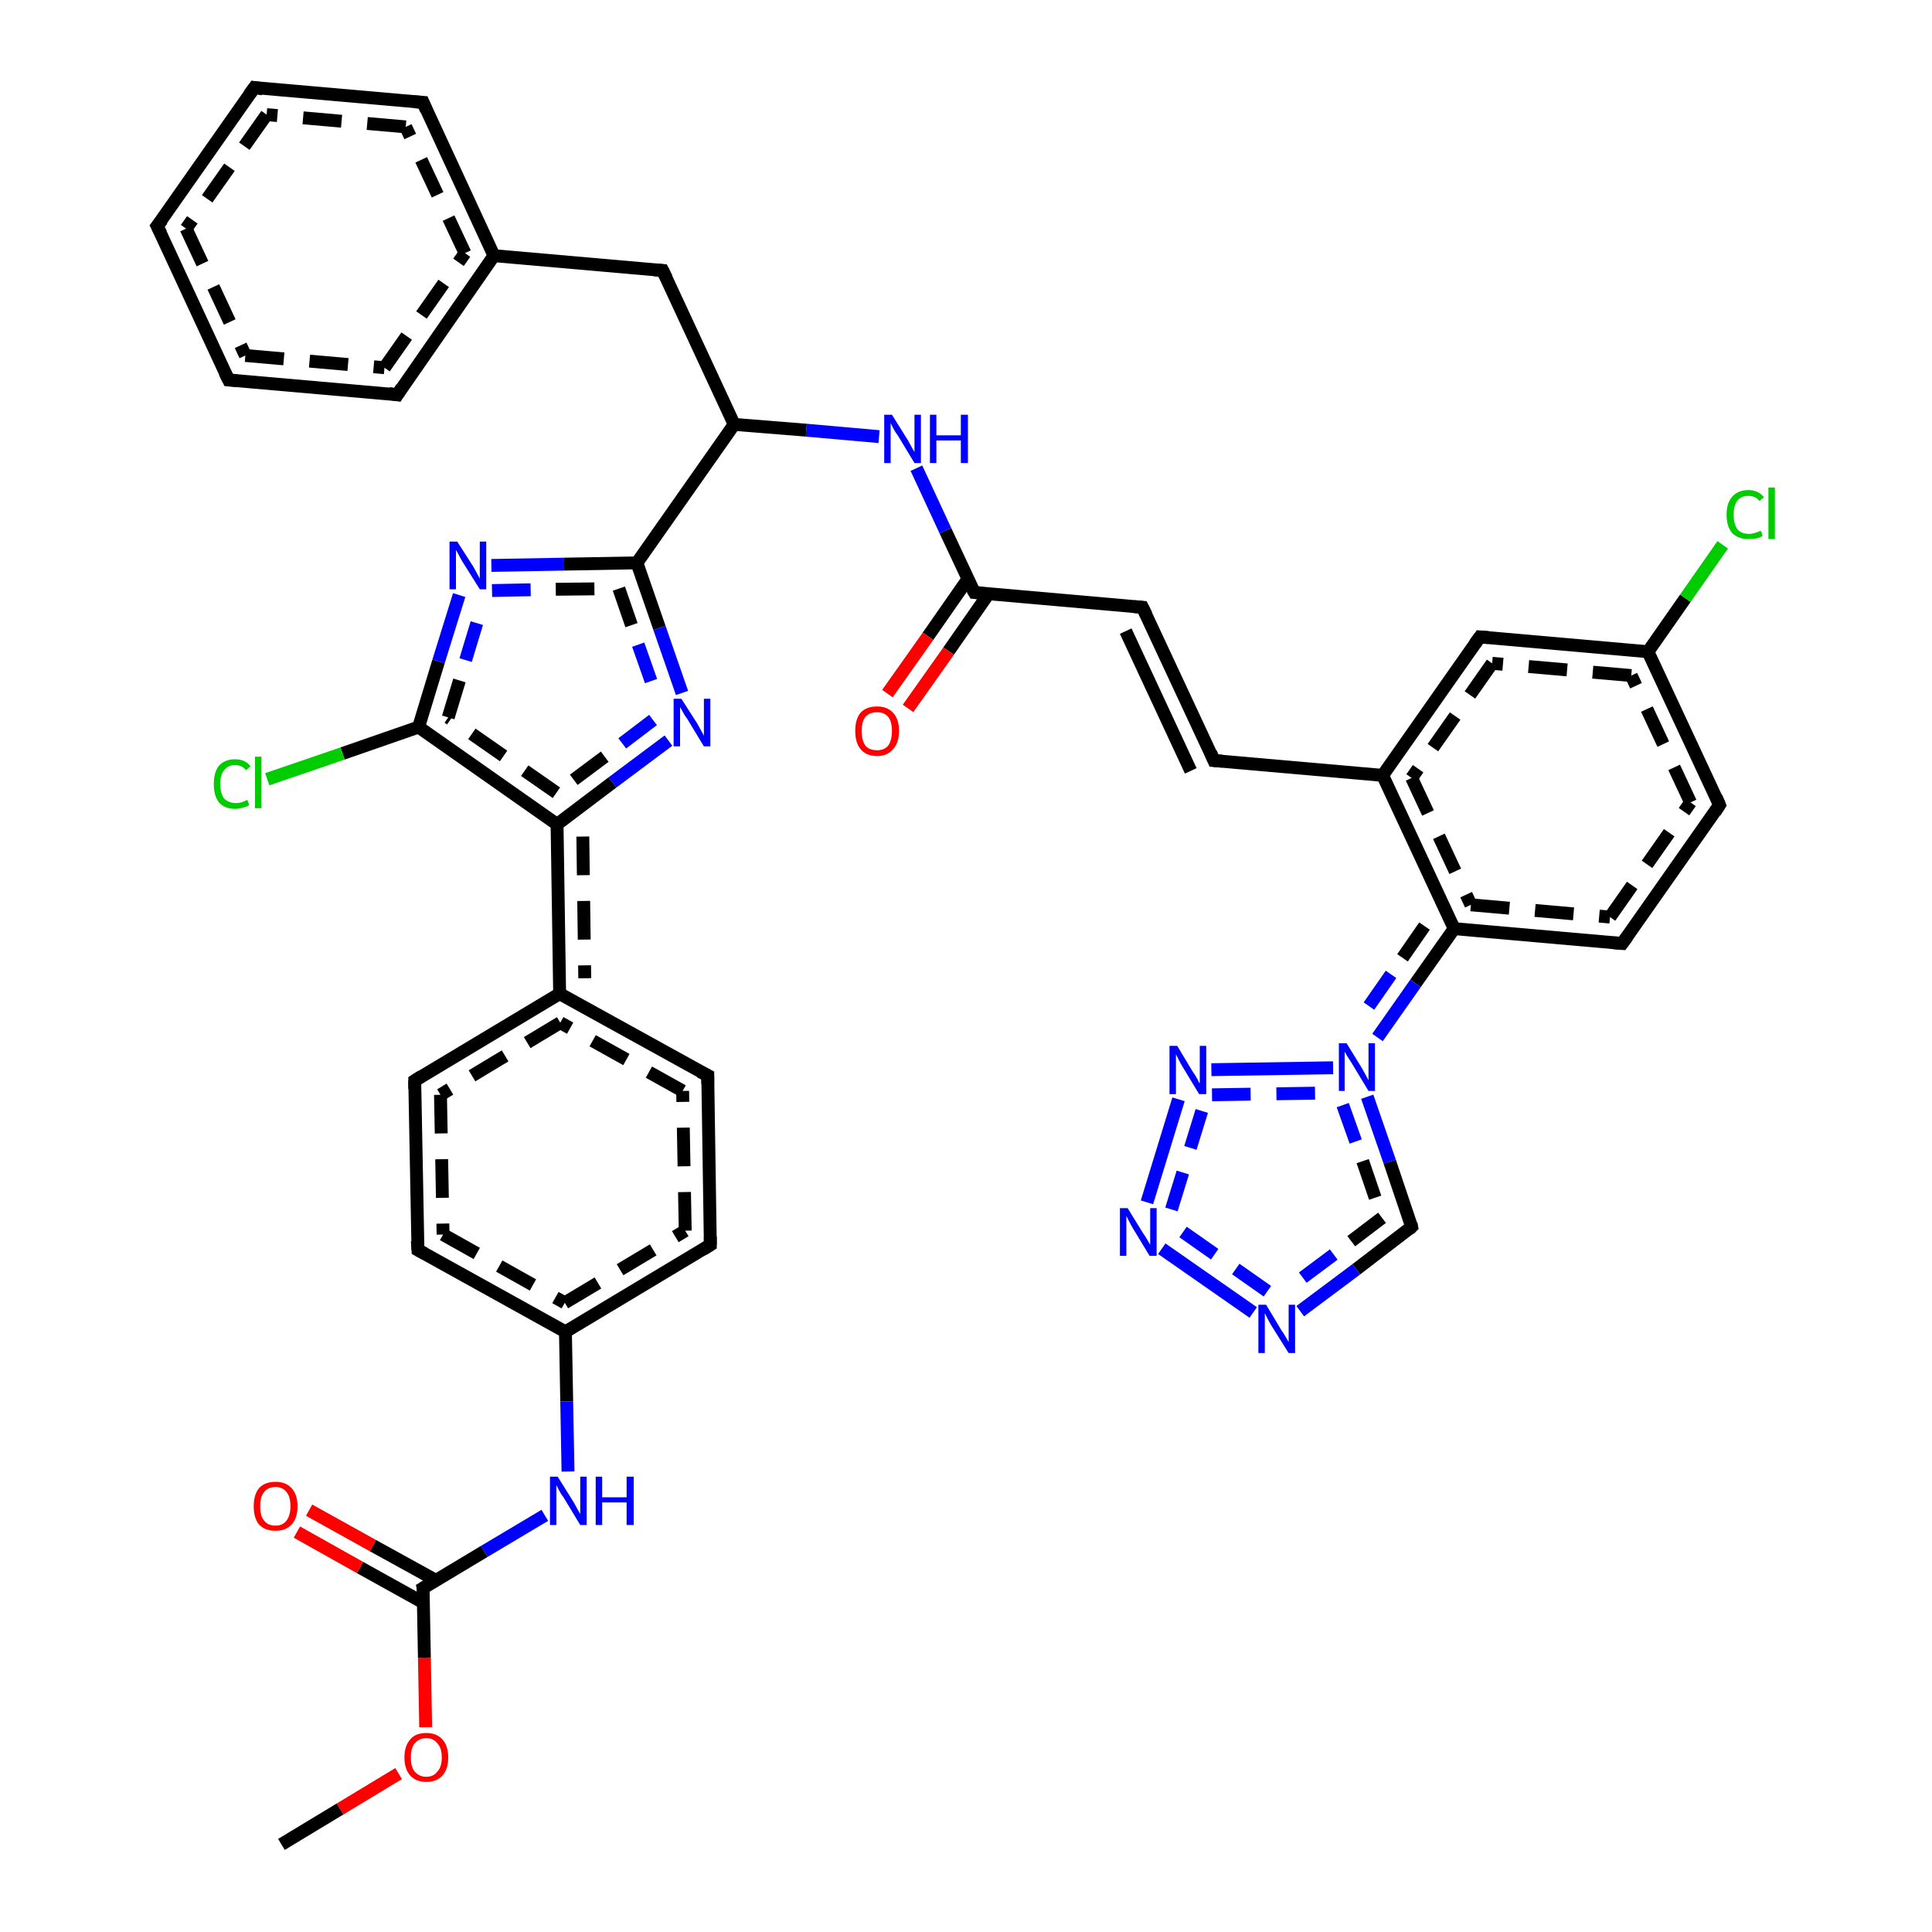<?xml version='1.0' encoding='iso-8859-1'?>
<svg version='1.1' baseProfile='full'
              xmlns='http://www.w3.org/2000/svg'
                      xmlns:rdkit='http://www.rdkit.org/xml'
                      xmlns:xlink='http://www.w3.org/1999/xlink'
                  xml:space='preserve'
width='300px' height='300px' viewBox='0 0 300 300'>
<!-- END OF HEADER -->
<rect style='opacity:1.0;fill:#FFFFFF;stroke:none' width='300.0' height='300.0' x='0.0' y='0.0'> </rect>
<path class='bond-0 atom-0 atom-1' d='M 150.3,89.9 L 144.1,98.8' style='fill:none;fill-rule:evenodd;stroke:#000000;stroke-width:2.0px;stroke-linecap:butt;stroke-linejoin:miter;stroke-opacity:1' />
<path class='bond-0 atom-0 atom-1' d='M 144.1,98.8 L 137.8,107.7' style='fill:none;fill-rule:evenodd;stroke:#FF0000;stroke-width:2.0px;stroke-linecap:butt;stroke-linejoin:miter;stroke-opacity:1' />
<path class='bond-0 atom-0 atom-1' d='M 153.5,92.2 L 147.3,101.1' style='fill:none;fill-rule:evenodd;stroke:#000000;stroke-width:2.0px;stroke-linecap:butt;stroke-linejoin:miter;stroke-opacity:1' />
<path class='bond-0 atom-0 atom-1' d='M 147.3,101.1 L 141.0,110.0' style='fill:none;fill-rule:evenodd;stroke:#FF0000;stroke-width:2.0px;stroke-linecap:butt;stroke-linejoin:miter;stroke-opacity:1' />
<path class='bond-1 atom-0 atom-2' d='M 151.3,92.0 L 177.4,94.3' style='fill:none;fill-rule:evenodd;stroke:#000000;stroke-width:2.0px;stroke-linecap:butt;stroke-linejoin:miter;stroke-opacity:1' />
<path class='bond-2 atom-2 atom-3' d='M 177.4,94.3 L 188.5,118.1' style='fill:none;fill-rule:evenodd;stroke:#000000;stroke-width:2.0px;stroke-linecap:butt;stroke-linejoin:miter;stroke-opacity:1' />
<path class='bond-2 atom-2 atom-3' d='M 174.8,98.0 L 184.9,119.7' style='fill:none;fill-rule:evenodd;stroke:#000000;stroke-width:2.0px;stroke-linecap:butt;stroke-linejoin:miter;stroke-opacity:1' />
<path class='bond-3 atom-3 atom-4' d='M 188.5,118.1 L 214.7,120.4' style='fill:none;fill-rule:evenodd;stroke:#000000;stroke-width:2.0px;stroke-linecap:butt;stroke-linejoin:miter;stroke-opacity:1' />
<path class='bond-4 atom-4 atom-5' d='M 214.7,120.4 L 225.8,144.2' style='fill:none;fill-rule:evenodd;stroke:#000000;stroke-width:2.0px;stroke-linecap:butt;stroke-linejoin:miter;stroke-opacity:1' />
<path class='bond-4 atom-4 atom-5' d='M 219.2,120.8 L 228.4,140.5' style='fill:none;fill-rule:evenodd;stroke:#000000;stroke-width:2.0px;stroke-linecap:butt;stroke-linejoin:miter;stroke-opacity:1;stroke-dasharray:6,4' />
<path class='bond-5 atom-5 atom-6' d='M 225.8,144.2 L 251.9,146.5' style='fill:none;fill-rule:evenodd;stroke:#000000;stroke-width:2.0px;stroke-linecap:butt;stroke-linejoin:miter;stroke-opacity:1' />
<path class='bond-5 atom-5 atom-6' d='M 228.4,140.5 L 250.0,142.4' style='fill:none;fill-rule:evenodd;stroke:#000000;stroke-width:2.0px;stroke-linecap:butt;stroke-linejoin:miter;stroke-opacity:1;stroke-dasharray:6,4' />
<path class='bond-6 atom-6 atom-7' d='M 251.9,146.5 L 267.0,125.0' style='fill:none;fill-rule:evenodd;stroke:#000000;stroke-width:2.0px;stroke-linecap:butt;stroke-linejoin:miter;stroke-opacity:1' />
<path class='bond-6 atom-6 atom-7' d='M 250.0,142.4 L 262.5,124.6' style='fill:none;fill-rule:evenodd;stroke:#000000;stroke-width:2.0px;stroke-linecap:butt;stroke-linejoin:miter;stroke-opacity:1;stroke-dasharray:6,4' />
<path class='bond-7 atom-7 atom-8' d='M 267.0,125.0 L 255.9,101.2' style='fill:none;fill-rule:evenodd;stroke:#000000;stroke-width:2.0px;stroke-linecap:butt;stroke-linejoin:miter;stroke-opacity:1' />
<path class='bond-7 atom-7 atom-8' d='M 262.5,124.6 L 253.3,104.9' style='fill:none;fill-rule:evenodd;stroke:#000000;stroke-width:2.0px;stroke-linecap:butt;stroke-linejoin:miter;stroke-opacity:1;stroke-dasharray:6,4' />
<path class='bond-8 atom-8 atom-9' d='M 255.9,101.2 L 229.8,98.9' style='fill:none;fill-rule:evenodd;stroke:#000000;stroke-width:2.0px;stroke-linecap:butt;stroke-linejoin:miter;stroke-opacity:1' />
<path class='bond-8 atom-8 atom-9' d='M 253.3,104.9 L 231.7,103.0' style='fill:none;fill-rule:evenodd;stroke:#000000;stroke-width:2.0px;stroke-linecap:butt;stroke-linejoin:miter;stroke-opacity:1;stroke-dasharray:6,4' />
<path class='bond-9 atom-8 atom-10' d='M 255.9,101.2 L 261.7,92.9' style='fill:none;fill-rule:evenodd;stroke:#000000;stroke-width:2.0px;stroke-linecap:butt;stroke-linejoin:miter;stroke-opacity:1' />
<path class='bond-9 atom-8 atom-10' d='M 261.7,92.9 L 267.5,84.6' style='fill:none;fill-rule:evenodd;stroke:#00CC00;stroke-width:2.0px;stroke-linecap:butt;stroke-linejoin:miter;stroke-opacity:1' />
<path class='bond-10 atom-5 atom-11' d='M 225.8,144.2 L 219.8,152.7' style='fill:none;fill-rule:evenodd;stroke:#000000;stroke-width:2.0px;stroke-linecap:butt;stroke-linejoin:miter;stroke-opacity:1' />
<path class='bond-10 atom-5 atom-11' d='M 219.8,152.7 L 213.9,161.1' style='fill:none;fill-rule:evenodd;stroke:#0000FF;stroke-width:2.0px;stroke-linecap:butt;stroke-linejoin:miter;stroke-opacity:1' />
<path class='bond-10 atom-5 atom-11' d='M 221.2,143.8 L 216.0,151.3' style='fill:none;fill-rule:evenodd;stroke:#000000;stroke-width:2.0px;stroke-linecap:butt;stroke-linejoin:miter;stroke-opacity:1;stroke-dasharray:6,4' />
<path class='bond-10 atom-5 atom-11' d='M 216.0,151.3 L 210.7,158.9' style='fill:none;fill-rule:evenodd;stroke:#0000FF;stroke-width:2.0px;stroke-linecap:butt;stroke-linejoin:miter;stroke-opacity:1;stroke-dasharray:6,4' />
<path class='bond-11 atom-11 atom-12' d='M 212.3,170.3 L 215.8,180.4' style='fill:none;fill-rule:evenodd;stroke:#0000FF;stroke-width:2.0px;stroke-linecap:butt;stroke-linejoin:miter;stroke-opacity:1' />
<path class='bond-11 atom-11 atom-12' d='M 215.8,180.4 L 219.2,190.5' style='fill:none;fill-rule:evenodd;stroke:#000000;stroke-width:2.0px;stroke-linecap:butt;stroke-linejoin:miter;stroke-opacity:1' />
<path class='bond-11 atom-11 atom-12' d='M 208.5,171.6 L 211.6,180.3' style='fill:none;fill-rule:evenodd;stroke:#0000FF;stroke-width:2.0px;stroke-linecap:butt;stroke-linejoin:miter;stroke-opacity:1;stroke-dasharray:6,4' />
<path class='bond-11 atom-11 atom-12' d='M 211.6,180.3 L 214.6,189.1' style='fill:none;fill-rule:evenodd;stroke:#000000;stroke-width:2.0px;stroke-linecap:butt;stroke-linejoin:miter;stroke-opacity:1;stroke-dasharray:6,4' />
<path class='bond-12 atom-12 atom-13' d='M 219.2,190.5 L 210.6,197.1' style='fill:none;fill-rule:evenodd;stroke:#000000;stroke-width:2.0px;stroke-linecap:butt;stroke-linejoin:miter;stroke-opacity:1' />
<path class='bond-12 atom-12 atom-13' d='M 210.6,197.1 L 201.9,203.6' style='fill:none;fill-rule:evenodd;stroke:#0000FF;stroke-width:2.0px;stroke-linecap:butt;stroke-linejoin:miter;stroke-opacity:1' />
<path class='bond-12 atom-12 atom-13' d='M 214.6,189.1 L 207.1,194.8' style='fill:none;fill-rule:evenodd;stroke:#000000;stroke-width:2.0px;stroke-linecap:butt;stroke-linejoin:miter;stroke-opacity:1;stroke-dasharray:6,4' />
<path class='bond-12 atom-12 atom-13' d='M 207.1,194.8 L 199.6,200.4' style='fill:none;fill-rule:evenodd;stroke:#0000FF;stroke-width:2.0px;stroke-linecap:butt;stroke-linejoin:miter;stroke-opacity:1;stroke-dasharray:6,4' />
<path class='bond-13 atom-13 atom-14' d='M 194.6,203.8 L 180.4,193.9' style='fill:none;fill-rule:evenodd;stroke:#0000FF;stroke-width:2.0px;stroke-linecap:butt;stroke-linejoin:miter;stroke-opacity:1' />
<path class='bond-13 atom-13 atom-14' d='M 196.8,200.5 L 182.7,190.6' style='fill:none;fill-rule:evenodd;stroke:#0000FF;stroke-width:2.0px;stroke-linecap:butt;stroke-linejoin:miter;stroke-opacity:1;stroke-dasharray:6,4' />
<path class='bond-14 atom-14 atom-15' d='M 178.1,186.7 L 183.0,170.7' style='fill:none;fill-rule:evenodd;stroke:#0000FF;stroke-width:2.0px;stroke-linecap:butt;stroke-linejoin:miter;stroke-opacity:1' />
<path class='bond-14 atom-14 atom-15' d='M 181.9,187.8 L 186.8,171.9' style='fill:none;fill-rule:evenodd;stroke:#0000FF;stroke-width:2.0px;stroke-linecap:butt;stroke-linejoin:miter;stroke-opacity:1;stroke-dasharray:6,4' />
<path class='bond-15 atom-0 atom-16' d='M 151.3,92.0 L 146.8,82.4' style='fill:none;fill-rule:evenodd;stroke:#000000;stroke-width:2.0px;stroke-linecap:butt;stroke-linejoin:miter;stroke-opacity:1' />
<path class='bond-15 atom-0 atom-16' d='M 146.8,82.4 L 142.3,72.7' style='fill:none;fill-rule:evenodd;stroke:#0000FF;stroke-width:2.0px;stroke-linecap:butt;stroke-linejoin:miter;stroke-opacity:1' />
<path class='bond-16 atom-16 atom-17' d='M 136.5,67.8 L 125.2,66.8' style='fill:none;fill-rule:evenodd;stroke:#0000FF;stroke-width:2.0px;stroke-linecap:butt;stroke-linejoin:miter;stroke-opacity:1' />
<path class='bond-16 atom-16 atom-17' d='M 125.2,66.8 L 114.0,65.9' style='fill:none;fill-rule:evenodd;stroke:#000000;stroke-width:2.0px;stroke-linecap:butt;stroke-linejoin:miter;stroke-opacity:1' />
<path class='bond-17 atom-17 atom-18' d='M 114.0,65.9 L 98.9,87.4' style='fill:none;fill-rule:evenodd;stroke:#000000;stroke-width:2.0px;stroke-linecap:butt;stroke-linejoin:miter;stroke-opacity:1' />
<path class='bond-18 atom-18 atom-19' d='M 98.9,87.4 L 102.4,97.5' style='fill:none;fill-rule:evenodd;stroke:#000000;stroke-width:2.0px;stroke-linecap:butt;stroke-linejoin:miter;stroke-opacity:1' />
<path class='bond-18 atom-18 atom-19' d='M 102.4,97.5 L 105.9,107.6' style='fill:none;fill-rule:evenodd;stroke:#0000FF;stroke-width:2.0px;stroke-linecap:butt;stroke-linejoin:miter;stroke-opacity:1' />
<path class='bond-18 atom-18 atom-19' d='M 96.1,91.4 L 99.1,100.1' style='fill:none;fill-rule:evenodd;stroke:#000000;stroke-width:2.0px;stroke-linecap:butt;stroke-linejoin:miter;stroke-opacity:1;stroke-dasharray:6,4' />
<path class='bond-18 atom-18 atom-19' d='M 99.1,100.1 L 102.2,108.9' style='fill:none;fill-rule:evenodd;stroke:#0000FF;stroke-width:2.0px;stroke-linecap:butt;stroke-linejoin:miter;stroke-opacity:1;stroke-dasharray:6,4' />
<path class='bond-19 atom-19 atom-20' d='M 103.8,115.0 L 95.1,121.5' style='fill:none;fill-rule:evenodd;stroke:#0000FF;stroke-width:2.0px;stroke-linecap:butt;stroke-linejoin:miter;stroke-opacity:1' />
<path class='bond-19 atom-19 atom-20' d='M 95.1,121.5 L 86.5,128.0' style='fill:none;fill-rule:evenodd;stroke:#000000;stroke-width:2.0px;stroke-linecap:butt;stroke-linejoin:miter;stroke-opacity:1' />
<path class='bond-19 atom-19 atom-20' d='M 101.4,111.8 L 93.9,117.5' style='fill:none;fill-rule:evenodd;stroke:#0000FF;stroke-width:2.0px;stroke-linecap:butt;stroke-linejoin:miter;stroke-opacity:1;stroke-dasharray:6,4' />
<path class='bond-19 atom-19 atom-20' d='M 93.9,117.5 L 86.4,123.1' style='fill:none;fill-rule:evenodd;stroke:#000000;stroke-width:2.0px;stroke-linecap:butt;stroke-linejoin:miter;stroke-opacity:1;stroke-dasharray:6,4' />
<path class='bond-20 atom-20 atom-21' d='M 86.5,128.0 L 65.0,112.9' style='fill:none;fill-rule:evenodd;stroke:#000000;stroke-width:2.0px;stroke-linecap:butt;stroke-linejoin:miter;stroke-opacity:1' />
<path class='bond-20 atom-20 atom-21' d='M 86.4,123.1 L 69.6,111.4' style='fill:none;fill-rule:evenodd;stroke:#000000;stroke-width:2.0px;stroke-linecap:butt;stroke-linejoin:miter;stroke-opacity:1;stroke-dasharray:6,4' />
<path class='bond-21 atom-21 atom-22' d='M 65.0,112.9 L 53.2,117.0' style='fill:none;fill-rule:evenodd;stroke:#000000;stroke-width:2.0px;stroke-linecap:butt;stroke-linejoin:miter;stroke-opacity:1' />
<path class='bond-21 atom-21 atom-22' d='M 53.2,117.0 L 41.5,121.0' style='fill:none;fill-rule:evenodd;stroke:#00CC00;stroke-width:2.0px;stroke-linecap:butt;stroke-linejoin:miter;stroke-opacity:1' />
<path class='bond-22 atom-21 atom-23' d='M 65.0,112.9 L 68.1,102.7' style='fill:none;fill-rule:evenodd;stroke:#000000;stroke-width:2.0px;stroke-linecap:butt;stroke-linejoin:miter;stroke-opacity:1' />
<path class='bond-22 atom-21 atom-23' d='M 68.1,102.7 L 71.3,92.4' style='fill:none;fill-rule:evenodd;stroke:#0000FF;stroke-width:2.0px;stroke-linecap:butt;stroke-linejoin:miter;stroke-opacity:1' />
<path class='bond-22 atom-21 atom-23' d='M 69.6,111.4 L 72.3,102.5' style='fill:none;fill-rule:evenodd;stroke:#000000;stroke-width:2.0px;stroke-linecap:butt;stroke-linejoin:miter;stroke-opacity:1;stroke-dasharray:6,4' />
<path class='bond-22 atom-21 atom-23' d='M 72.3,102.5 L 75.0,93.6' style='fill:none;fill-rule:evenodd;stroke:#0000FF;stroke-width:2.0px;stroke-linecap:butt;stroke-linejoin:miter;stroke-opacity:1;stroke-dasharray:6,4' />
<path class='bond-23 atom-20 atom-24' d='M 86.5,128.0 L 86.9,154.3' style='fill:none;fill-rule:evenodd;stroke:#000000;stroke-width:2.0px;stroke-linecap:butt;stroke-linejoin:miter;stroke-opacity:1' />
<path class='bond-23 atom-20 atom-24' d='M 90.5,129.9 L 90.8,151.9' style='fill:none;fill-rule:evenodd;stroke:#000000;stroke-width:2.0px;stroke-linecap:butt;stroke-linejoin:miter;stroke-opacity:1;stroke-dasharray:6,4' />
<path class='bond-24 atom-24 atom-25' d='M 86.9,154.3 L 64.4,167.8' style='fill:none;fill-rule:evenodd;stroke:#000000;stroke-width:2.0px;stroke-linecap:butt;stroke-linejoin:miter;stroke-opacity:1' />
<path class='bond-24 atom-24 atom-25' d='M 87.0,158.8 L 68.4,170.0' style='fill:none;fill-rule:evenodd;stroke:#000000;stroke-width:2.0px;stroke-linecap:butt;stroke-linejoin:miter;stroke-opacity:1;stroke-dasharray:6,4' />
<path class='bond-25 atom-25 atom-26' d='M 64.4,167.8 L 64.9,194.1' style='fill:none;fill-rule:evenodd;stroke:#000000;stroke-width:2.0px;stroke-linecap:butt;stroke-linejoin:miter;stroke-opacity:1' />
<path class='bond-25 atom-25 atom-26' d='M 68.4,170.0 L 68.8,191.7' style='fill:none;fill-rule:evenodd;stroke:#000000;stroke-width:2.0px;stroke-linecap:butt;stroke-linejoin:miter;stroke-opacity:1;stroke-dasharray:6,4' />
<path class='bond-26 atom-26 atom-27' d='M 64.9,194.1 L 87.8,206.8' style='fill:none;fill-rule:evenodd;stroke:#000000;stroke-width:2.0px;stroke-linecap:butt;stroke-linejoin:miter;stroke-opacity:1' />
<path class='bond-26 atom-26 atom-27' d='M 68.8,191.7 L 87.7,202.3' style='fill:none;fill-rule:evenodd;stroke:#000000;stroke-width:2.0px;stroke-linecap:butt;stroke-linejoin:miter;stroke-opacity:1;stroke-dasharray:6,4' />
<path class='bond-27 atom-27 atom-28' d='M 87.8,206.8 L 110.3,193.3' style='fill:none;fill-rule:evenodd;stroke:#000000;stroke-width:2.0px;stroke-linecap:butt;stroke-linejoin:miter;stroke-opacity:1' />
<path class='bond-27 atom-27 atom-28' d='M 87.7,202.3 L 106.4,191.1' style='fill:none;fill-rule:evenodd;stroke:#000000;stroke-width:2.0px;stroke-linecap:butt;stroke-linejoin:miter;stroke-opacity:1;stroke-dasharray:6,4' />
<path class='bond-28 atom-28 atom-29' d='M 110.3,193.3 L 109.9,167.0' style='fill:none;fill-rule:evenodd;stroke:#000000;stroke-width:2.0px;stroke-linecap:butt;stroke-linejoin:miter;stroke-opacity:1' />
<path class='bond-28 atom-28 atom-29' d='M 106.4,191.1 L 106.0,169.4' style='fill:none;fill-rule:evenodd;stroke:#000000;stroke-width:2.0px;stroke-linecap:butt;stroke-linejoin:miter;stroke-opacity:1;stroke-dasharray:6,4' />
<path class='bond-29 atom-27 atom-30' d='M 87.8,206.8 L 88.0,217.6' style='fill:none;fill-rule:evenodd;stroke:#000000;stroke-width:2.0px;stroke-linecap:butt;stroke-linejoin:miter;stroke-opacity:1' />
<path class='bond-29 atom-27 atom-30' d='M 88.0,217.6 L 88.2,228.5' style='fill:none;fill-rule:evenodd;stroke:#0000FF;stroke-width:2.0px;stroke-linecap:butt;stroke-linejoin:miter;stroke-opacity:1' />
<path class='bond-30 atom-30 atom-31' d='M 84.6,235.3 L 75.2,240.9' style='fill:none;fill-rule:evenodd;stroke:#0000FF;stroke-width:2.0px;stroke-linecap:butt;stroke-linejoin:miter;stroke-opacity:1' />
<path class='bond-30 atom-30 atom-31' d='M 75.2,240.9 L 65.7,246.6' style='fill:none;fill-rule:evenodd;stroke:#000000;stroke-width:2.0px;stroke-linecap:butt;stroke-linejoin:miter;stroke-opacity:1' />
<path class='bond-31 atom-31 atom-32' d='M 65.7,246.6 L 65.9,257.4' style='fill:none;fill-rule:evenodd;stroke:#000000;stroke-width:2.0px;stroke-linecap:butt;stroke-linejoin:miter;stroke-opacity:1' />
<path class='bond-31 atom-31 atom-32' d='M 65.9,257.4 L 66.1,268.2' style='fill:none;fill-rule:evenodd;stroke:#FF0000;stroke-width:2.0px;stroke-linecap:butt;stroke-linejoin:miter;stroke-opacity:1' />
<path class='bond-32 atom-32 atom-33' d='M 61.9,275.4 L 52.8,280.9' style='fill:none;fill-rule:evenodd;stroke:#FF0000;stroke-width:2.0px;stroke-linecap:butt;stroke-linejoin:miter;stroke-opacity:1' />
<path class='bond-32 atom-32 atom-33' d='M 52.8,280.9 L 43.7,286.4' style='fill:none;fill-rule:evenodd;stroke:#000000;stroke-width:2.0px;stroke-linecap:butt;stroke-linejoin:miter;stroke-opacity:1' />
<path class='bond-33 atom-31 atom-34' d='M 67.7,245.4 L 57.9,240.0' style='fill:none;fill-rule:evenodd;stroke:#000000;stroke-width:2.0px;stroke-linecap:butt;stroke-linejoin:miter;stroke-opacity:1' />
<path class='bond-33 atom-31 atom-34' d='M 57.9,240.0 L 48.0,234.5' style='fill:none;fill-rule:evenodd;stroke:#FF0000;stroke-width:2.0px;stroke-linecap:butt;stroke-linejoin:miter;stroke-opacity:1' />
<path class='bond-33 atom-31 atom-34' d='M 65.8,248.9 L 55.9,243.4' style='fill:none;fill-rule:evenodd;stroke:#000000;stroke-width:2.0px;stroke-linecap:butt;stroke-linejoin:miter;stroke-opacity:1' />
<path class='bond-33 atom-31 atom-34' d='M 55.9,243.4 L 46.1,237.9' style='fill:none;fill-rule:evenodd;stroke:#FF0000;stroke-width:2.0px;stroke-linecap:butt;stroke-linejoin:miter;stroke-opacity:1' />
<path class='bond-34 atom-17 atom-35' d='M 114.0,65.9 L 102.9,42.0' style='fill:none;fill-rule:evenodd;stroke:#000000;stroke-width:2.0px;stroke-linecap:butt;stroke-linejoin:miter;stroke-opacity:1' />
<path class='bond-35 atom-35 atom-36' d='M 102.9,42.0 L 76.7,39.7' style='fill:none;fill-rule:evenodd;stroke:#000000;stroke-width:2.0px;stroke-linecap:butt;stroke-linejoin:miter;stroke-opacity:1' />
<path class='bond-36 atom-36 atom-37' d='M 76.7,39.7 L 65.7,15.9' style='fill:none;fill-rule:evenodd;stroke:#000000;stroke-width:2.0px;stroke-linecap:butt;stroke-linejoin:miter;stroke-opacity:1' />
<path class='bond-36 atom-36 atom-37' d='M 72.2,39.3 L 63.0,19.7' style='fill:none;fill-rule:evenodd;stroke:#000000;stroke-width:2.0px;stroke-linecap:butt;stroke-linejoin:miter;stroke-opacity:1;stroke-dasharray:6,4' />
<path class='bond-37 atom-37 atom-38' d='M 65.7,15.9 L 39.5,13.6' style='fill:none;fill-rule:evenodd;stroke:#000000;stroke-width:2.0px;stroke-linecap:butt;stroke-linejoin:miter;stroke-opacity:1' />
<path class='bond-37 atom-37 atom-38' d='M 63.0,19.7 L 41.4,17.8' style='fill:none;fill-rule:evenodd;stroke:#000000;stroke-width:2.0px;stroke-linecap:butt;stroke-linejoin:miter;stroke-opacity:1;stroke-dasharray:6,4' />
<path class='bond-38 atom-38 atom-39' d='M 39.5,13.6 L 24.4,35.1' style='fill:none;fill-rule:evenodd;stroke:#000000;stroke-width:2.0px;stroke-linecap:butt;stroke-linejoin:miter;stroke-opacity:1' />
<path class='bond-38 atom-38 atom-39' d='M 41.4,17.8 L 28.9,35.5' style='fill:none;fill-rule:evenodd;stroke:#000000;stroke-width:2.0px;stroke-linecap:butt;stroke-linejoin:miter;stroke-opacity:1;stroke-dasharray:6,4' />
<path class='bond-39 atom-39 atom-40' d='M 24.4,35.1 L 35.5,59.0' style='fill:none;fill-rule:evenodd;stroke:#000000;stroke-width:2.0px;stroke-linecap:butt;stroke-linejoin:miter;stroke-opacity:1' />
<path class='bond-39 atom-39 atom-40' d='M 28.9,35.5 L 38.1,55.2' style='fill:none;fill-rule:evenodd;stroke:#000000;stroke-width:2.0px;stroke-linecap:butt;stroke-linejoin:miter;stroke-opacity:1;stroke-dasharray:6,4' />
<path class='bond-40 atom-40 atom-41' d='M 35.5,59.0 L 61.7,61.3' style='fill:none;fill-rule:evenodd;stroke:#000000;stroke-width:2.0px;stroke-linecap:butt;stroke-linejoin:miter;stroke-opacity:1' />
<path class='bond-40 atom-40 atom-41' d='M 38.1,55.2 L 59.7,57.1' style='fill:none;fill-rule:evenodd;stroke:#000000;stroke-width:2.0px;stroke-linecap:butt;stroke-linejoin:miter;stroke-opacity:1;stroke-dasharray:6,4' />
<path class='bond-41 atom-9 atom-4' d='M 229.8,98.9 L 214.7,120.4' style='fill:none;fill-rule:evenodd;stroke:#000000;stroke-width:2.0px;stroke-linecap:butt;stroke-linejoin:miter;stroke-opacity:1' />
<path class='bond-41 atom-9 atom-4' d='M 231.7,103.0 L 219.2,120.8' style='fill:none;fill-rule:evenodd;stroke:#000000;stroke-width:2.0px;stroke-linecap:butt;stroke-linejoin:miter;stroke-opacity:1;stroke-dasharray:6,4' />
<path class='bond-42 atom-15 atom-11' d='M 188.1,166.1 L 207.0,165.8' style='fill:none;fill-rule:evenodd;stroke:#0000FF;stroke-width:2.0px;stroke-linecap:butt;stroke-linejoin:miter;stroke-opacity:1' />
<path class='bond-42 atom-15 atom-11' d='M 188.2,170.0 L 207.1,169.7' style='fill:none;fill-rule:evenodd;stroke:#0000FF;stroke-width:2.0px;stroke-linecap:butt;stroke-linejoin:miter;stroke-opacity:1;stroke-dasharray:6,4' />
<path class='bond-43 atom-23 atom-18' d='M 76.3,87.8 L 87.6,87.6' style='fill:none;fill-rule:evenodd;stroke:#0000FF;stroke-width:2.0px;stroke-linecap:butt;stroke-linejoin:miter;stroke-opacity:1' />
<path class='bond-43 atom-23 atom-18' d='M 87.6,87.6 L 98.9,87.4' style='fill:none;fill-rule:evenodd;stroke:#000000;stroke-width:2.0px;stroke-linecap:butt;stroke-linejoin:miter;stroke-opacity:1' />
<path class='bond-43 atom-23 atom-18' d='M 76.4,91.7 L 86.3,91.5' style='fill:none;fill-rule:evenodd;stroke:#0000FF;stroke-width:2.0px;stroke-linecap:butt;stroke-linejoin:miter;stroke-opacity:1;stroke-dasharray:6,4' />
<path class='bond-43 atom-23 atom-18' d='M 86.3,91.5 L 96.1,91.4' style='fill:none;fill-rule:evenodd;stroke:#000000;stroke-width:2.0px;stroke-linecap:butt;stroke-linejoin:miter;stroke-opacity:1;stroke-dasharray:6,4' />
<path class='bond-44 atom-29 atom-24' d='M 109.9,167.0 L 86.9,154.3' style='fill:none;fill-rule:evenodd;stroke:#000000;stroke-width:2.0px;stroke-linecap:butt;stroke-linejoin:miter;stroke-opacity:1' />
<path class='bond-44 atom-29 atom-24' d='M 106.0,169.4 L 87.0,158.8' style='fill:none;fill-rule:evenodd;stroke:#000000;stroke-width:2.0px;stroke-linecap:butt;stroke-linejoin:miter;stroke-opacity:1;stroke-dasharray:6,4' />
<path class='bond-45 atom-41 atom-36' d='M 61.7,61.3 L 76.7,39.7' style='fill:none;fill-rule:evenodd;stroke:#000000;stroke-width:2.0px;stroke-linecap:butt;stroke-linejoin:miter;stroke-opacity:1' />
<path class='bond-45 atom-41 atom-36' d='M 59.7,57.1 L 72.2,39.3' style='fill:none;fill-rule:evenodd;stroke:#000000;stroke-width:2.0px;stroke-linecap:butt;stroke-linejoin:miter;stroke-opacity:1;stroke-dasharray:6,4' />
<path d='M 152.6,92.1 L 151.3,92.0 L 151.0,91.5' style='fill:none;stroke:#000000;stroke-width:2.0px;stroke-linecap:butt;stroke-linejoin:miter;stroke-opacity:1;' />
<path d='M 176.1,94.2 L 177.4,94.3 L 178.0,95.5' style='fill:none;stroke:#000000;stroke-width:2.0px;stroke-linecap:butt;stroke-linejoin:miter;stroke-opacity:1;' />
<path d='M 188.0,116.9 L 188.5,118.1 L 189.8,118.2' style='fill:none;stroke:#000000;stroke-width:2.0px;stroke-linecap:butt;stroke-linejoin:miter;stroke-opacity:1;' />
<path d='M 250.6,146.4 L 251.9,146.5 L 252.7,145.4' style='fill:none;stroke:#000000;stroke-width:2.0px;stroke-linecap:butt;stroke-linejoin:miter;stroke-opacity:1;' />
<path d='M 266.3,126.1 L 267.0,125.0 L 266.5,123.8' style='fill:none;stroke:#000000;stroke-width:2.0px;stroke-linecap:butt;stroke-linejoin:miter;stroke-opacity:1;' />
<path d='M 231.1,99.0 L 229.8,98.9 L 229.0,100.0' style='fill:none;stroke:#000000;stroke-width:2.0px;stroke-linecap:butt;stroke-linejoin:miter;stroke-opacity:1;' />
<path d='M 219.1,190.0 L 219.2,190.5 L 218.8,190.9' style='fill:none;stroke:#000000;stroke-width:2.0px;stroke-linecap:butt;stroke-linejoin:miter;stroke-opacity:1;' />
<path d='M 65.5,167.1 L 64.4,167.8 L 64.4,169.1' style='fill:none;stroke:#000000;stroke-width:2.0px;stroke-linecap:butt;stroke-linejoin:miter;stroke-opacity:1;' />
<path d='M 64.8,192.7 L 64.9,194.1 L 66.0,194.7' style='fill:none;stroke:#000000;stroke-width:2.0px;stroke-linecap:butt;stroke-linejoin:miter;stroke-opacity:1;' />
<path d='M 109.2,194.0 L 110.3,193.3 L 110.3,192.0' style='fill:none;stroke:#000000;stroke-width:2.0px;stroke-linecap:butt;stroke-linejoin:miter;stroke-opacity:1;' />
<path d='M 109.9,168.3 L 109.9,167.0 L 108.7,166.4' style='fill:none;stroke:#000000;stroke-width:2.0px;stroke-linecap:butt;stroke-linejoin:miter;stroke-opacity:1;' />
<path d='M 66.2,246.3 L 65.7,246.6 L 65.8,247.1' style='fill:none;stroke:#000000;stroke-width:2.0px;stroke-linecap:butt;stroke-linejoin:miter;stroke-opacity:1;' />
<path d='M 103.5,43.2 L 102.9,42.0 L 101.6,41.9' style='fill:none;stroke:#000000;stroke-width:2.0px;stroke-linecap:butt;stroke-linejoin:miter;stroke-opacity:1;' />
<path d='M 66.2,17.1 L 65.7,15.9 L 64.3,15.8' style='fill:none;stroke:#000000;stroke-width:2.0px;stroke-linecap:butt;stroke-linejoin:miter;stroke-opacity:1;' />
<path d='M 40.8,13.8 L 39.5,13.6 L 38.7,14.7' style='fill:none;stroke:#000000;stroke-width:2.0px;stroke-linecap:butt;stroke-linejoin:miter;stroke-opacity:1;' />
<path d='M 25.2,34.1 L 24.4,35.1 L 25.0,36.3' style='fill:none;stroke:#000000;stroke-width:2.0px;stroke-linecap:butt;stroke-linejoin:miter;stroke-opacity:1;' />
<path d='M 34.9,57.8 L 35.5,59.0 L 36.8,59.1' style='fill:none;stroke:#000000;stroke-width:2.0px;stroke-linecap:butt;stroke-linejoin:miter;stroke-opacity:1;' />
<path d='M 60.4,61.1 L 61.7,61.3 L 62.4,60.2' style='fill:none;stroke:#000000;stroke-width:2.0px;stroke-linecap:butt;stroke-linejoin:miter;stroke-opacity:1;' />
<path class='atom-1' d='M 132.8 113.5
Q 132.8 111.7, 133.6 110.7
Q 134.5 109.7, 136.2 109.7
Q 137.8 109.7, 138.7 110.7
Q 139.6 111.7, 139.6 113.5
Q 139.6 115.3, 138.7 116.3
Q 137.8 117.4, 136.2 117.4
Q 134.5 117.4, 133.6 116.3
Q 132.8 115.3, 132.8 113.5
M 136.2 116.5
Q 137.3 116.5, 137.9 115.8
Q 138.5 115.0, 138.5 113.5
Q 138.5 112.0, 137.9 111.3
Q 137.3 110.6, 136.2 110.6
Q 135.0 110.6, 134.4 111.3
Q 133.8 112.0, 133.8 113.5
Q 133.8 115.0, 134.4 115.8
Q 135.0 116.5, 136.2 116.5
' fill='#FF0000'/>
<path class='atom-10' d='M 268.1 79.9
Q 268.1 78.1, 269.0 77.1
Q 269.9 76.1, 271.5 76.1
Q 273.0 76.1, 273.9 77.2
L 273.2 77.8
Q 272.6 77.0, 271.5 77.0
Q 270.4 77.0, 269.8 77.7
Q 269.2 78.5, 269.2 79.9
Q 269.2 81.4, 269.8 82.2
Q 270.4 82.9, 271.6 82.9
Q 272.4 82.9, 273.4 82.4
L 273.7 83.2
Q 273.3 83.5, 272.7 83.6
Q 272.1 83.7, 271.5 83.7
Q 269.9 83.7, 269.0 82.8
Q 268.1 81.8, 268.1 79.9
' fill='#00CC00'/>
<path class='atom-10' d='M 274.6 75.7
L 275.6 75.7
L 275.6 83.7
L 274.6 83.7
L 274.6 75.7
' fill='#00CC00'/>
<path class='atom-11' d='M 209.1 162.0
L 211.5 165.9
Q 211.7 166.3, 212.1 167.0
Q 212.5 167.7, 212.5 167.8
L 212.5 162.0
L 213.5 162.0
L 213.5 169.4
L 212.5 169.4
L 209.9 165.1
Q 209.6 164.6, 209.2 164.0
Q 208.9 163.5, 208.8 163.3
L 208.8 169.4
L 207.9 169.4
L 207.9 162.0
L 209.1 162.0
' fill='#0000FF'/>
<path class='atom-13' d='M 196.6 202.6
L 199.0 206.6
Q 199.3 207.0, 199.7 207.7
Q 200.1 208.4, 200.1 208.4
L 200.1 202.6
L 201.1 202.6
L 201.1 210.1
L 200.1 210.1
L 197.4 205.8
Q 197.1 205.3, 196.8 204.7
Q 196.5 204.1, 196.4 203.9
L 196.4 210.1
L 195.4 210.1
L 195.4 202.6
L 196.6 202.6
' fill='#0000FF'/>
<path class='atom-14' d='M 175.1 187.6
L 177.5 191.5
Q 177.8 191.9, 178.2 192.6
Q 178.6 193.3, 178.6 193.3
L 178.6 187.6
L 179.6 187.6
L 179.6 195.0
L 178.5 195.0
L 175.9 190.7
Q 175.6 190.2, 175.3 189.6
Q 175.0 189.0, 174.9 188.8
L 174.9 195.0
L 173.9 195.0
L 173.9 187.6
L 175.1 187.6
' fill='#0000FF'/>
<path class='atom-15' d='M 182.8 162.4
L 185.2 166.4
Q 185.5 166.8, 185.9 167.5
Q 186.2 168.2, 186.3 168.2
L 186.3 162.4
L 187.3 162.4
L 187.3 169.9
L 186.2 169.9
L 183.6 165.6
Q 183.3 165.1, 183.0 164.5
Q 182.7 163.9, 182.6 163.7
L 182.6 169.9
L 181.6 169.9
L 181.6 162.4
L 182.8 162.4
' fill='#0000FF'/>
<path class='atom-16' d='M 138.5 64.4
L 141.0 68.4
Q 141.2 68.8, 141.6 69.5
Q 142.0 70.2, 142.0 70.2
L 142.0 64.4
L 143.0 64.4
L 143.0 71.9
L 142.0 71.9
L 139.4 67.6
Q 139.0 67.1, 138.7 66.5
Q 138.4 65.9, 138.3 65.7
L 138.3 71.9
L 137.3 71.9
L 137.3 64.4
L 138.5 64.4
' fill='#0000FF'/>
<path class='atom-16' d='M 144.4 64.4
L 145.4 64.4
L 145.4 67.6
L 149.2 67.6
L 149.2 64.4
L 150.3 64.4
L 150.3 71.9
L 149.2 71.9
L 149.2 68.4
L 145.4 68.4
L 145.4 71.9
L 144.4 71.9
L 144.4 64.4
' fill='#0000FF'/>
<path class='atom-19' d='M 105.8 108.5
L 108.3 112.4
Q 108.5 112.8, 108.9 113.5
Q 109.3 114.2, 109.3 114.3
L 109.3 108.5
L 110.3 108.5
L 110.3 115.9
L 109.3 115.9
L 106.7 111.6
Q 106.3 111.1, 106.0 110.5
Q 105.7 110.0, 105.6 109.8
L 105.6 115.9
L 104.6 115.9
L 104.6 108.5
L 105.8 108.5
' fill='#0000FF'/>
<path class='atom-22' d='M 33.2 121.7
Q 33.2 119.9, 34.0 118.9
Q 34.9 117.9, 36.5 117.9
Q 38.1 117.9, 38.9 119.0
L 38.2 119.6
Q 37.6 118.8, 36.5 118.8
Q 35.4 118.8, 34.8 119.6
Q 34.2 120.3, 34.2 121.7
Q 34.2 123.2, 34.8 124.0
Q 35.5 124.7, 36.7 124.7
Q 37.5 124.7, 38.4 124.2
L 38.7 125.0
Q 38.3 125.3, 37.7 125.4
Q 37.2 125.6, 36.5 125.6
Q 34.9 125.6, 34.0 124.6
Q 33.2 123.6, 33.2 121.7
' fill='#00CC00'/>
<path class='atom-22' d='M 39.6 117.5
L 40.6 117.5
L 40.6 125.5
L 39.6 125.5
L 39.6 117.5
' fill='#00CC00'/>
<path class='atom-23' d='M 71.0 84.1
L 73.5 88.0
Q 73.7 88.4, 74.1 89.1
Q 74.5 89.8, 74.5 89.9
L 74.5 84.1
L 75.5 84.1
L 75.5 91.5
L 74.5 91.5
L 71.8 87.2
Q 71.5 86.7, 71.2 86.1
Q 70.9 85.6, 70.8 85.4
L 70.8 91.5
L 69.8 91.5
L 69.8 84.1
L 71.0 84.1
' fill='#0000FF'/>
<path class='atom-30' d='M 86.6 229.3
L 89.1 233.3
Q 89.3 233.7, 89.7 234.4
Q 90.1 235.1, 90.1 235.1
L 90.1 229.3
L 91.1 229.3
L 91.1 236.8
L 90.1 236.8
L 87.5 232.5
Q 87.1 232.0, 86.8 231.4
Q 86.5 230.8, 86.4 230.6
L 86.4 236.8
L 85.4 236.8
L 85.4 229.3
L 86.6 229.3
' fill='#0000FF'/>
<path class='atom-30' d='M 92.5 229.3
L 93.5 229.3
L 93.5 232.5
L 97.3 232.5
L 97.3 229.3
L 98.4 229.3
L 98.4 236.8
L 97.3 236.8
L 97.3 233.3
L 93.5 233.3
L 93.5 236.8
L 92.5 236.8
L 92.5 229.3
' fill='#0000FF'/>
<path class='atom-32' d='M 62.8 272.9
Q 62.8 271.1, 63.7 270.1
Q 64.5 269.1, 66.2 269.1
Q 67.8 269.1, 68.7 270.1
Q 69.6 271.1, 69.6 272.9
Q 69.6 274.7, 68.7 275.7
Q 67.8 276.7, 66.2 276.7
Q 64.6 276.7, 63.7 275.7
Q 62.8 274.7, 62.8 272.9
M 66.2 275.9
Q 67.3 275.9, 67.9 275.1
Q 68.6 274.4, 68.6 272.9
Q 68.6 271.4, 67.9 270.7
Q 67.3 269.9, 66.2 269.9
Q 65.1 269.9, 64.4 270.7
Q 63.8 271.4, 63.8 272.9
Q 63.8 274.4, 64.4 275.1
Q 65.1 275.9, 66.2 275.9
' fill='#FF0000'/>
<path class='atom-34' d='M 39.4 233.9
Q 39.4 232.1, 40.2 231.1
Q 41.1 230.1, 42.8 230.1
Q 44.4 230.1, 45.3 231.1
Q 46.2 232.1, 46.2 233.9
Q 46.2 235.7, 45.3 236.7
Q 44.4 237.7, 42.8 237.7
Q 41.1 237.7, 40.2 236.7
Q 39.4 235.7, 39.4 233.9
M 42.8 236.9
Q 43.9 236.9, 44.5 236.1
Q 45.1 235.3, 45.1 233.9
Q 45.1 232.4, 44.5 231.7
Q 43.9 230.9, 42.8 230.9
Q 41.6 230.9, 41.0 231.7
Q 40.4 232.4, 40.4 233.9
Q 40.4 235.4, 41.0 236.1
Q 41.6 236.9, 42.8 236.9
' fill='#FF0000'/>
</svg>
